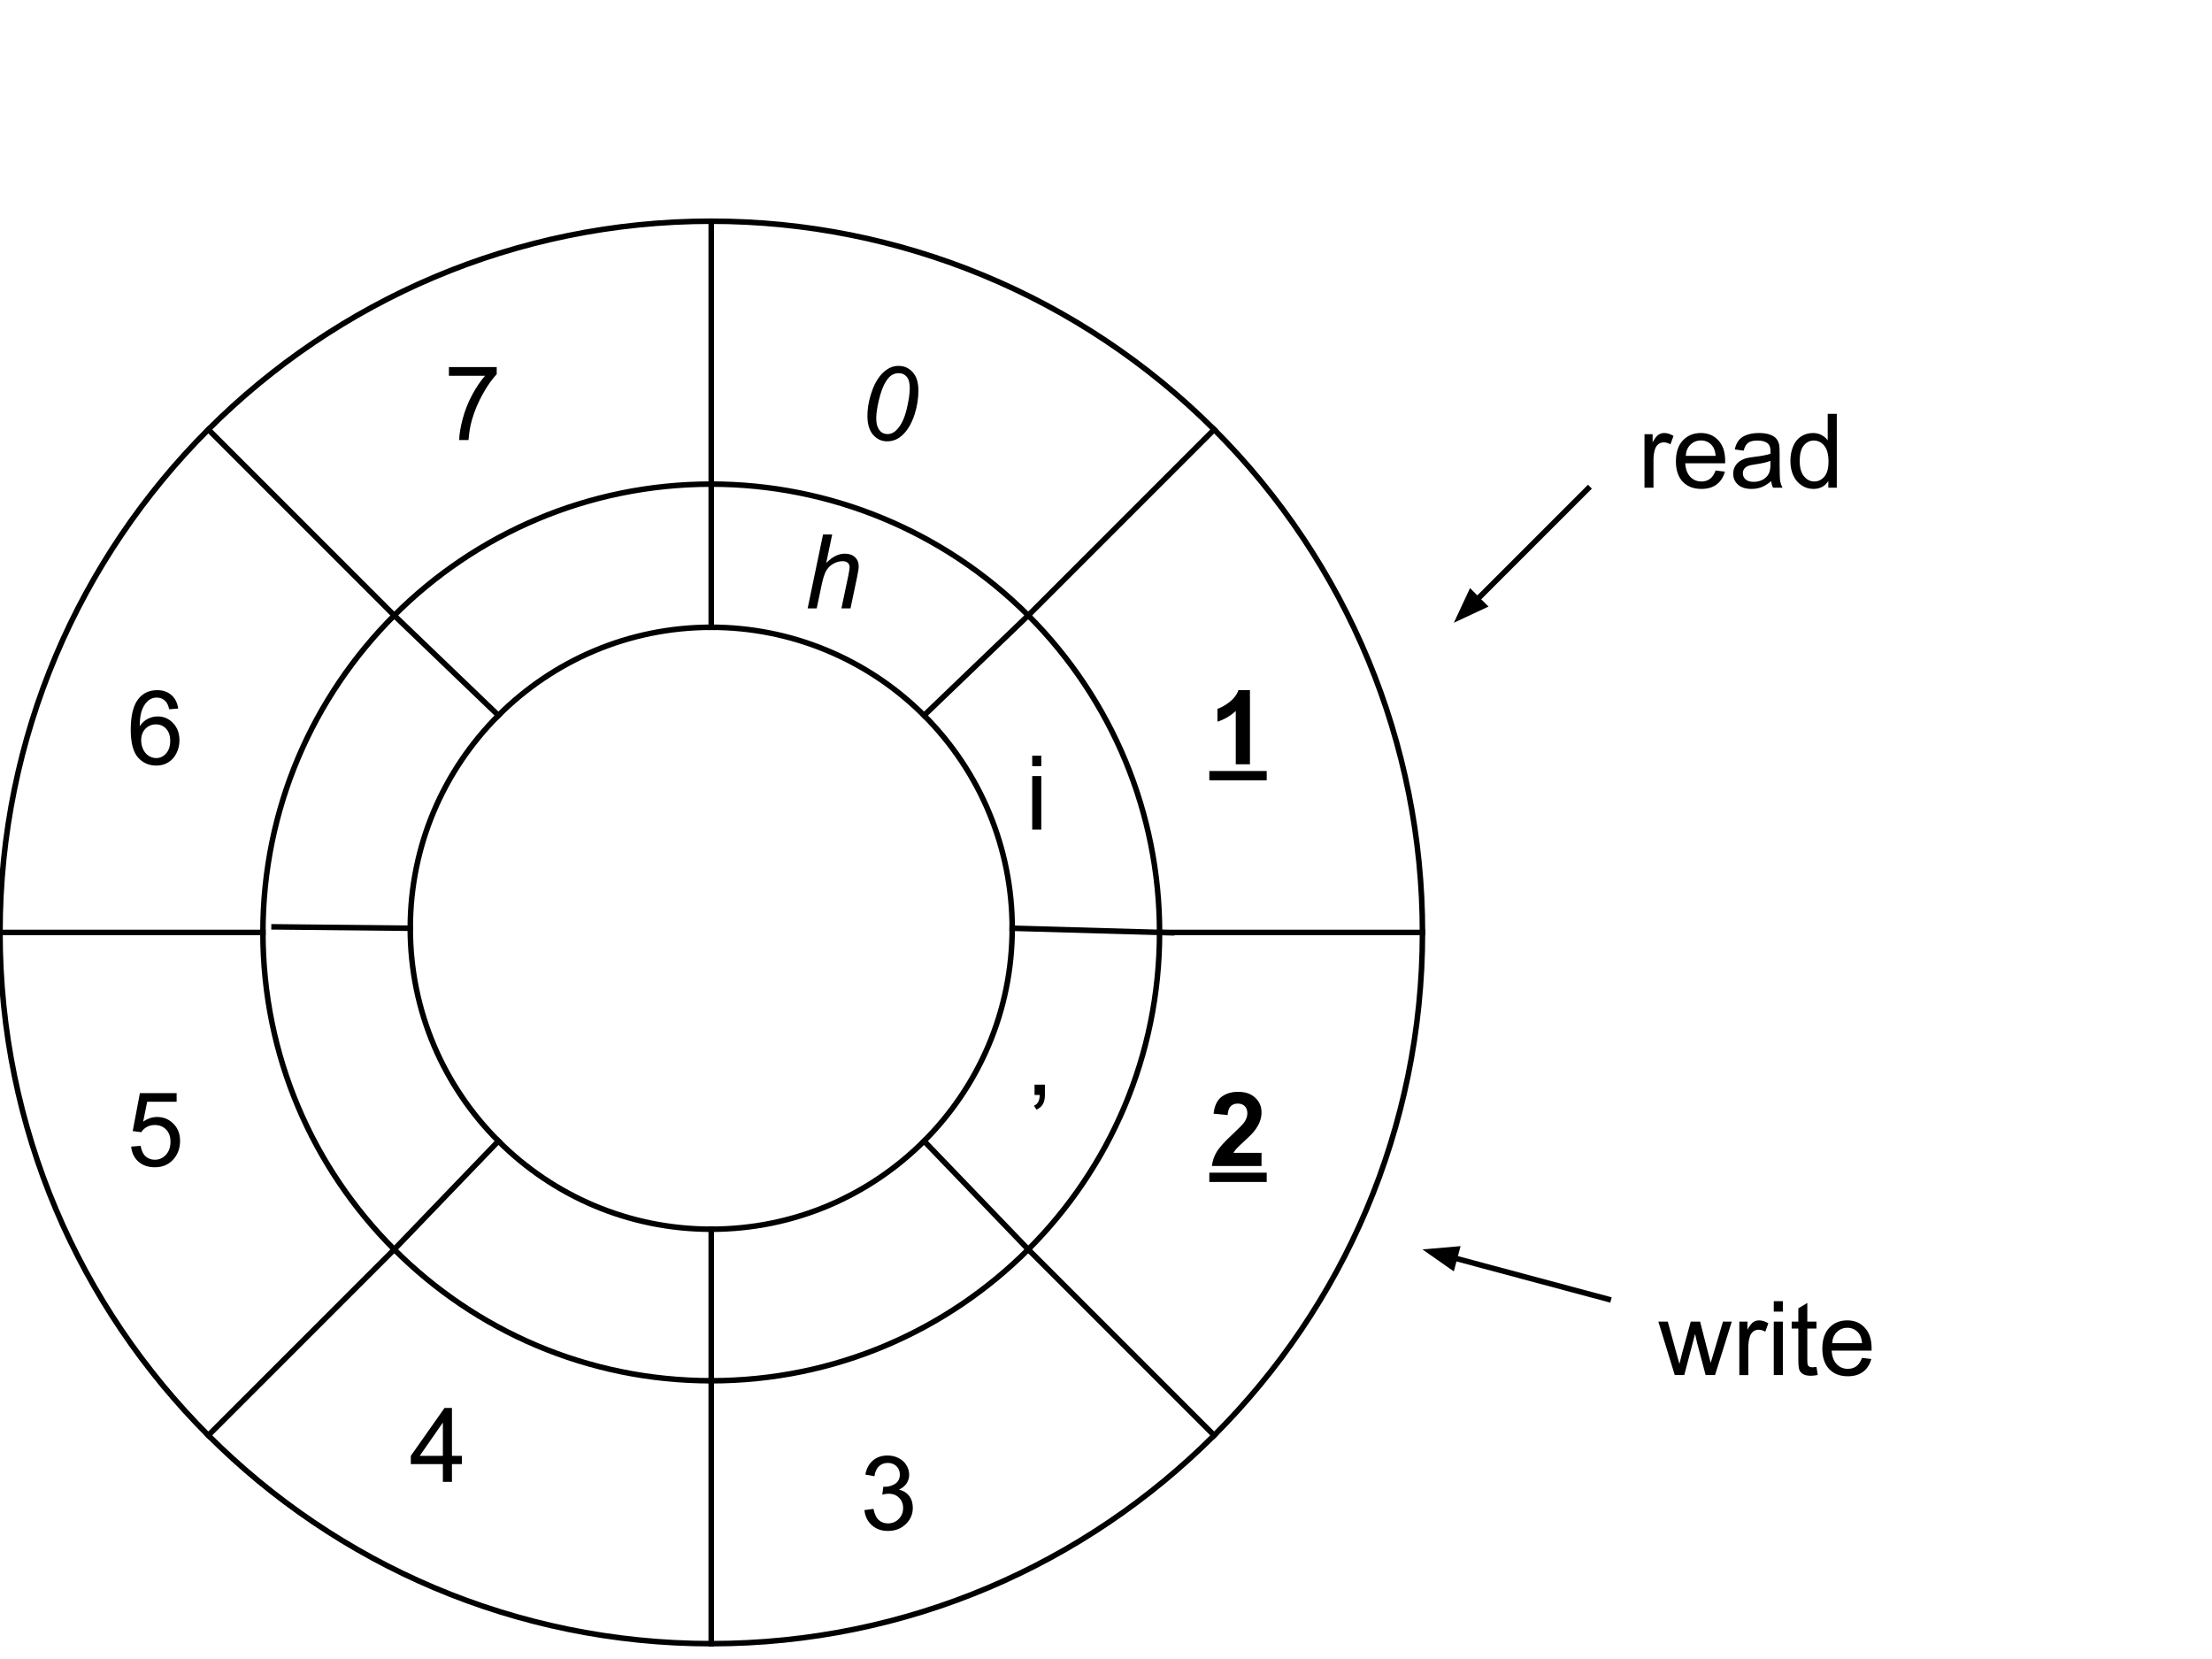<svg version="1.1" viewBox="0.0 0.0 400.0 300.0" width="400" height="300" fill="none" stroke="none" stroke-linecap="square" stroke-miterlimit="10" xmlns:xlink="http://www.w3.org/1999/xlink" xmlns="http://www.w3.org/2000/svg"><clipPath id="p.0"><path d="m0 0l960.0 0l0 720.0l-960.0 0l0 -720.0z" clip-rule="nonzero"/></clipPath><g clip-path="url(#p.0)"><path fill="#000000" fill-opacity="0.0" d="m0 0l960.0 0l0 720.0l-960.0 0z" fill-rule="evenodd"/><path fill="#000000" fill-opacity="0.0" d="m0 168.614l0 0c0 -71.032 57.583 -128.614 128.614 -128.614l0 0c34.111 0 66.824 13.55 90.944 37.67c24.12 24.12 37.67 56.833 37.67 90.944l0 0c0 71.032 -57.583 128.614 -128.614 128.614l0 0c-71.032 0 -128.614 -57.583 -128.614 -128.614z" fill-rule="evenodd"/><path stroke="#000000" stroke-width="1.0" stroke-linejoin="round" stroke-linecap="butt" d="m0 168.614l0 0c0 -71.032 57.583 -128.614 128.614 -128.614l0 0c34.111 0 66.824 13.55 90.944 37.67c24.12 24.12 37.67 56.833 37.67 90.944l0 0c0 71.032 -57.583 128.614 -128.614 128.614l0 0c-71.032 0 -128.614 -57.583 -128.614 -128.614z" fill-rule="evenodd"/><path fill="#000000" fill-opacity="0.0" d="m47.543 168.614l0 0c0 -44.774 36.297 -81.071 81.071 -81.071l0 0c21.501 0 42.122 8.541 57.326 23.745c15.204 15.204 23.745 35.824 23.745 57.326l0 0c0 44.774 -36.297 81.071 -81.071 81.071l0 0c-44.774 0 -81.071 -36.297 -81.071 -81.071z" fill-rule="evenodd"/><path stroke="#000000" stroke-width="1.0" stroke-linejoin="round" stroke-linecap="butt" d="m47.543 168.614l0 0c0 -44.774 36.297 -81.071 81.071 -81.071l0 0c21.501 0 42.122 8.541 57.326 23.745c15.204 15.204 23.745 35.824 23.745 57.326l0 0c0 44.774 -36.297 81.071 -81.071 81.071l0 0c-44.774 0 -81.071 -36.297 -81.071 -81.071z" fill-rule="evenodd"/><path fill="#000000" fill-opacity="0.0" d="m185.94 111.288l33.606 -33.606" fill-rule="evenodd"/><path stroke="#000000" stroke-width="1.0" stroke-linejoin="round" stroke-linecap="butt" d="m185.94 111.288l33.606 -33.606" fill-rule="evenodd"/><path fill="#000000" fill-opacity="0.0" d="m209.685 168.614l47.559 0" fill-rule="evenodd"/><path stroke="#000000" stroke-width="1.0" stroke-linejoin="round" stroke-linecap="butt" d="m209.685 168.614l47.559 0" fill-rule="evenodd"/><path fill="#000000" fill-opacity="0.0" d="m185.94 225.94l33.606 33.606" fill-rule="evenodd"/><path stroke="#000000" stroke-width="1.0" stroke-linejoin="round" stroke-linecap="butt" d="m185.94 225.94l33.606 33.606" fill-rule="evenodd"/><path fill="#000000" fill-opacity="0.0" d="m128.614 249.685l0 47.559" fill-rule="evenodd"/><path stroke="#000000" stroke-width="1.0" stroke-linejoin="round" stroke-linecap="butt" d="m128.614 249.685l0 47.559" fill-rule="evenodd"/><path fill="#000000" fill-opacity="0.0" d="m71.288 225.94l-33.606 33.606" fill-rule="evenodd"/><path stroke="#000000" stroke-width="1.0" stroke-linejoin="round" stroke-linecap="butt" d="m71.288 225.94l-33.606 33.606" fill-rule="evenodd"/><path fill="#000000" fill-opacity="0.0" d="m47.543 168.614l-47.528 0" fill-rule="evenodd"/><path stroke="#000000" stroke-width="1.0" stroke-linejoin="round" stroke-linecap="butt" d="m47.543 168.614l-47.528 0" fill-rule="evenodd"/><path fill="#000000" fill-opacity="0.0" d="m71.288 111.288l-33.606 -33.606" fill-rule="evenodd"/><path stroke="#000000" stroke-width="1.0" stroke-linejoin="round" stroke-linecap="butt" d="m71.288 111.288l-33.606 -33.606" fill-rule="evenodd"/><path fill="#000000" fill-opacity="0.0" d="m128.614 87.543l0 -47.528" fill-rule="evenodd"/><path stroke="#000000" stroke-width="1.0" stroke-linejoin="round" stroke-linecap="butt" d="m128.614 87.543l0 -47.528" fill-rule="evenodd"/><path fill="#000000" fill-opacity="0.0" d="m146.53 52.651l33.606 0l0 42.016l-33.606 0z" fill-rule="evenodd"/><path fill="#000000" d="m156.858 75.196q0 -1.703 0.5 -3.453q0.5 -1.75 1.125 -2.797q0.625 -1.047 1.281 -1.641q0.672 -0.594 1.312 -0.859q0.641 -0.281 1.422 -0.281q1.531 0 2.547 1.141q1.031 1.141 1.031 3.281q0 2.219 -0.703 4.391q-0.844 2.562 -2.344 3.844q-1.141 0.984 -2.609 0.984q-1.5 0 -2.531 -1.172q-1.031 -1.188 -1.031 -3.438zm1.594 0.406q0 1.234 0.406 1.922q0.547 0.969 1.641 0.969q0.969 0 1.75 -0.875q1.125 -1.219 1.688 -3.562q0.578 -2.359 0.578 -3.859q0 -1.438 -0.562 -2.078q-0.547 -0.641 -1.438 -0.641q-0.656 0 -1.234 0.344q-0.562 0.328 -1.078 1.156q-0.75 1.156 -1.297 3.469q-0.453 1.953 -0.453 3.156z" fill-rule="nonzero"/><path fill="#000000" fill-opacity="0.0" d="m209.685 111.289l33.606 0l0 42.016l-33.606 0z" fill-rule="evenodd"/><path fill="#000000" fill-opacity="0.0" d="m218.685 121.32l10.376 0l0 21.453l-10.376 0l0 -21.453z" fill-rule="nonzero"/><path fill="#000000" d="m226.029 138.209l-2.562 0l0 -9.641q-1.406 1.312 -3.312 1.938l0 -2.328q1.016 -0.328 2.188 -1.234q1.172 -0.922 1.609 -2.141l2.078 0l0 13.406z" fill-rule="nonzero"/><path fill="#010000" fill-opacity="0.0" d="m229.061 121.32l0 0l0 21.453l0 0l0 -21.453z" fill-rule="nonzero"/><path fill="#000000" d="m218.685 139.422l10.376 0l0 1.68l-10.376 0l0 -1.68z" fill-rule="nonzero"/><path fill="#000000" fill-opacity="0.0" d="m209.685 183.924l33.606 0l0 42.016l-33.606 0z" fill-rule="evenodd"/><path fill="#000000" fill-opacity="0.0" d="m218.685 193.955l10.376 0l0 21.453l-10.376 0l0 -21.453z" fill-rule="nonzero"/><path fill="#000000" d="m228.123 208.469l0 2.375l-8.969 0q0.141 -1.344 0.859 -2.547q0.734 -1.219 2.891 -3.203q1.734 -1.625 2.125 -2.188q0.531 -0.797 0.531 -1.578q0 -0.844 -0.469 -1.297q-0.453 -0.469 -1.266 -0.469q-0.797 0 -1.281 0.484q-0.469 0.469 -0.547 1.594l-2.547 -0.25q0.234 -2.109 1.422 -3.031q1.203 -0.922 3.016 -0.922q1.969 0 3.094 1.062q1.141 1.062 1.141 2.656q0 0.891 -0.328 1.719q-0.312 0.812 -1.016 1.703q-0.469 0.594 -1.688 1.703q-1.203 1.109 -1.531 1.484q-0.312 0.359 -0.516 0.703l5.078 0z" fill-rule="nonzero"/><path fill="#010000" fill-opacity="0.0" d="m229.061 193.955l0 0l0 21.453l0 0l0 -21.453z" fill-rule="nonzero"/><path fill="#000000" d="m218.685 212.057l10.376 0l0 1.68l-10.376 0l0 -1.68z" fill-rule="nonzero"/><path fill="#000000" fill-opacity="0.0" d="m146.53 249.685l33.606 0l0 42.016l-33.606 0z" fill-rule="evenodd"/><path fill="#000000" d="m156.311 273.074l1.641 -0.219q0.281 1.406 0.953 2.016q0.688 0.609 1.656 0.609q1.156 0 1.953 -0.797q0.797 -0.797 0.797 -1.984q0 -1.125 -0.734 -1.859q-0.734 -0.734 -1.875 -0.734q-0.469 0 -1.156 0.172l0.188 -1.438q0.156 0.016 0.266 0.016q1.047 0 1.875 -0.547q0.844 -0.547 0.844 -1.672q0 -0.906 -0.609 -1.5q-0.609 -0.594 -1.578 -0.594q-0.953 0 -1.594 0.609q-0.641 0.594 -0.812 1.797l-1.641 -0.297q0.297 -1.641 1.359 -2.547q1.062 -0.906 2.656 -0.906q1.094 0 2.0 0.469q0.922 0.469 1.406 1.281q0.5 0.812 0.5 1.719q0 0.859 -0.469 1.578q-0.469 0.703 -1.375 1.125q1.188 0.281 1.844 1.141q0.656 0.859 0.656 2.156q0 1.734 -1.281 2.953q-1.266 1.219 -3.219 1.219q-1.766 0 -2.922 -1.047q-1.156 -1.047 -1.328 -2.719z" fill-rule="nonzero"/><path fill="#000000" fill-opacity="0.0" d="m65.055 241.045l33.606 0l0 42.016l-33.606 0z" fill-rule="evenodd"/><path fill="#000000" d="m80.086 267.965l0 -3.203l-5.797 0l0 -1.5l6.094 -8.656l1.344 0l0 8.656l1.797 0l0 1.5l-1.797 0l0 3.203l-1.641 0zm0 -4.703l0 -6.016l-4.188 6.016l4.188 0z" fill-rule="nonzero"/><path fill="#000000" fill-opacity="0.0" d="m13.937 183.924l33.606 0l0 42.016l-33.606 0z" fill-rule="evenodd"/><path fill="#000000" d="m23.718 207.344l1.719 -0.141q0.188 1.25 0.875 1.891q0.703 0.625 1.688 0.625q1.188 0 2.0 -0.891q0.828 -0.891 0.828 -2.359q0 -1.406 -0.797 -2.219q-0.781 -0.812 -2.062 -0.812q-0.781 0 -1.422 0.359q-0.641 0.359 -1.0 0.938l-1.547 -0.203l1.297 -6.859l6.641 0l0 1.562l-5.328 0l-0.719 3.594q1.203 -0.844 2.516 -0.844q1.75 0 2.953 1.219q1.203 1.203 1.203 3.109q0 1.812 -1.047 3.141q-1.297 1.625 -3.516 1.625q-1.812 0 -2.969 -1.016q-1.156 -1.031 -1.312 -2.719z" fill-rule="nonzero"/><path fill="#000000" fill-opacity="0.0" d="m13.937 111.289l33.606 0l0 42.016l-33.606 0z" fill-rule="evenodd"/><path fill="#000000" d="m32.218 128.131l-1.625 0.125q-0.219 -0.969 -0.625 -1.406q-0.656 -0.703 -1.641 -0.703q-0.781 0 -1.375 0.438q-0.766 0.562 -1.219 1.656q-0.453 1.078 -0.469 3.078q0.594 -0.891 1.453 -1.328q0.859 -0.438 1.797 -0.438q1.641 0 2.781 1.203q1.156 1.203 1.156 3.109q0 1.266 -0.547 2.344q-0.531 1.078 -1.484 1.656q-0.938 0.578 -2.141 0.578q-2.062 0 -3.359 -1.5q-1.281 -1.516 -1.281 -4.984q0 -3.875 1.422 -5.625q1.25 -1.531 3.375 -1.531q1.562 0 2.562 0.891q1.016 0.875 1.219 2.438zm-6.688 5.75q0 0.844 0.359 1.625q0.359 0.766 1.0 1.172q0.641 0.406 1.359 0.406q1.031 0 1.781 -0.828q0.75 -0.844 0.75 -2.281q0 -1.391 -0.734 -2.188q-0.734 -0.797 -1.859 -0.797q-1.109 0 -1.891 0.797q-0.766 0.797 -0.766 2.094z" fill-rule="nonzero"/><path fill="#000000" fill-opacity="0.0" d="m71.289 52.651l33.606 0l0 42.016l-33.606 0z" fill-rule="evenodd"/><path fill="#000000" d="m81.179 67.962l0 -1.578l8.641 0l0 1.281q-1.281 1.359 -2.531 3.609q-1.25 2.25 -1.938 4.625q-0.484 1.672 -0.625 3.672l-1.688 0q0.031 -1.578 0.625 -3.812q0.594 -2.234 1.688 -4.297q1.109 -2.078 2.359 -3.5l-6.531 0z" fill-rule="nonzero"/><path fill="#000000" fill-opacity="0.0" d="m287.157 88.36l-24.252 24.252" fill-rule="evenodd"/><path stroke="#000000" stroke-width="1.0" stroke-linejoin="round" stroke-linecap="butt" d="m287.157 88.36l-20.009 20.009" fill-rule="evenodd"/><path fill="#000000" stroke="#000000" stroke-width="1.0" stroke-linecap="butt" d="m265.98 107.201l-2.041 4.377l4.377 -2.041z" fill-rule="evenodd"/><path fill="#000000" fill-opacity="0.0" d="m287.157 61.273l128.598 0l0 42.016l-128.598 0z" fill-rule="evenodd"/><path fill="#000000" d="m297.376 88.193l0 -9.672l1.469 0l0 1.469q0.562 -1.031 1.031 -1.359q0.484 -0.328 1.062 -0.328q0.828 0 1.688 0.531l-0.562 1.516q-0.609 -0.359 -1.203 -0.359q-0.547 0 -0.969 0.328q-0.422 0.328 -0.609 0.891q-0.281 0.875 -0.281 1.922l0 5.062l-1.625 0zm12.853 -3.109l1.688 0.203q-0.406 1.484 -1.484 2.312q-1.078 0.812 -2.766 0.812q-2.125 0 -3.375 -1.297q-1.234 -1.312 -1.234 -3.672q0 -2.453 1.25 -3.797q1.266 -1.344 3.266 -1.344q1.938 0 3.156 1.328q1.234 1.312 1.234 3.703q0 0.156 0 0.438l-7.219 0q0.094 1.594 0.906 2.453q0.812 0.844 2.016 0.844q0.906 0 1.547 -0.469q0.641 -0.484 1.016 -1.516zm-5.391 -2.656l5.406 0q-0.109 -1.219 -0.625 -1.828q-0.781 -0.953 -2.031 -0.953q-1.125 0 -1.906 0.766q-0.766 0.75 -0.844 2.016zm15.454 4.578q-0.922 0.766 -1.766 1.094q-0.828 0.312 -1.797 0.312q-1.594 0 -2.453 -0.781q-0.859 -0.781 -0.859 -1.984q0 -0.719 0.328 -1.297q0.328 -0.594 0.844 -0.938q0.531 -0.359 1.188 -0.547q0.469 -0.125 1.453 -0.25q1.984 -0.234 2.922 -0.562q0.016 -0.344 0.016 -0.422q0 -1.0 -0.469 -1.422q-0.625 -0.547 -1.875 -0.547q-1.156 0 -1.703 0.406q-0.547 0.406 -0.812 1.422l-1.609 -0.219q0.219 -1.016 0.719 -1.641q0.5 -0.641 1.453 -0.984q0.953 -0.344 2.188 -0.344q1.25 0 2.016 0.297q0.781 0.281 1.141 0.734q0.375 0.438 0.516 1.109q0.078 0.422 0.078 1.516l0 2.188q0 2.281 0.109 2.891q0.109 0.594 0.406 1.156l-1.703 0q-0.266 -0.516 -0.328 -1.188zm-0.141 -3.672q-0.891 0.375 -2.672 0.625q-1.016 0.141 -1.438 0.328q-0.422 0.188 -0.656 0.531q-0.219 0.344 -0.219 0.781q0 0.656 0.5 1.094q0.5 0.438 1.453 0.438q0.938 0 1.672 -0.406q0.75 -0.422 1.094 -1.141q0.266 -0.562 0.266 -1.641l0 -0.609zm10.469 4.859l0 -1.219q-0.906 1.438 -2.703 1.438q-1.156 0 -2.125 -0.641q-0.969 -0.641 -1.5 -1.781q-0.531 -1.141 -0.531 -2.625q0 -1.453 0.484 -2.625q0.484 -1.188 1.438 -1.812q0.969 -0.625 2.172 -0.625q0.875 0 1.547 0.375q0.688 0.359 1.109 0.953l0 -4.797l1.641 0l0 13.359l-1.531 0zm-5.172 -4.828q0 1.859 0.781 2.781q0.781 0.922 1.844 0.922q1.078 0 1.828 -0.875q0.75 -0.891 0.75 -2.688q0 -1.984 -0.766 -2.906q-0.766 -0.938 -1.891 -0.938q-1.078 0 -1.812 0.891q-0.734 0.891 -0.734 2.812z" fill-rule="nonzero"/><path fill="#000000" fill-opacity="0.0" d="m290.835 234.948l-33.606 -9.008" fill-rule="evenodd"/><path stroke="#000000" stroke-width="1.0" stroke-linejoin="round" stroke-linecap="butt" d="m290.835 234.948l-27.811 -7.454" fill-rule="evenodd"/><path fill="#000000" stroke="#000000" stroke-width="1.0" stroke-linecap="butt" d="m263.451 225.898l-4.811 0.42l3.956 2.77z" fill-rule="evenodd"/><path fill="#000000" fill-opacity="0.0" d="m290.835 221.735l128.598 0l0 42.016l-128.598 0z" fill-rule="evenodd"/><path fill="#000000" d="m302.85 248.655l-2.969 -9.672l1.703 0l1.531 5.578l0.578 2.078q0.047 -0.156 0.5 -2.0l1.547 -5.656l1.688 0l1.438 5.609l0.484 1.844l0.562 -1.859l1.656 -5.594l1.594 0l-3.031 9.672l-1.703 0l-1.531 -5.797l-0.375 -1.641l-1.953 7.438l-1.719 0zm11.676 0l0 -9.672l1.469 0l0 1.469q0.562 -1.031 1.031 -1.359q0.484 -0.328 1.062 -0.328q0.828 0 1.688 0.531l-0.562 1.516q-0.609 -0.359 -1.203 -0.359q-0.547 0 -0.969 0.328q-0.422 0.328 -0.609 0.891q-0.281 0.875 -0.281 1.922l0 5.062l-1.625 0zm6.228 -11.469l0 -1.891l1.641 0l0 1.891l-1.641 0zm0 11.469l0 -9.672l1.641 0l0 9.672l-1.641 0zm7.723 -1.469l0.234 1.453q-0.688 0.141 -1.234 0.141q-0.891 0 -1.391 -0.281q-0.484 -0.281 -0.688 -0.734q-0.203 -0.469 -0.203 -1.938l0 -5.578l-1.203 0l0 -1.266l1.203 0l0 -2.391l1.625 -0.984l0 3.375l1.656 0l0 1.266l-1.656 0l0 5.672q0 0.688 0.078 0.891q0.094 0.203 0.281 0.328q0.203 0.109 0.578 0.109q0.266 0 0.719 -0.062zm8.23 -1.641l1.688 0.203q-0.406 1.484 -1.484 2.312q-1.078 0.812 -2.766 0.812q-2.125 0 -3.375 -1.297q-1.234 -1.312 -1.234 -3.672q0 -2.453 1.25 -3.797q1.266 -1.344 3.266 -1.344q1.938 0 3.156 1.328q1.234 1.312 1.234 3.703q0 0.156 0 0.438l-7.219 0q0.094 1.594 0.906 2.453q0.812 0.844 2.016 0.844q0.906 0 1.547 -0.469q0.641 -0.484 1.016 -1.516zm-5.391 -2.656l5.406 0q-0.109 -1.219 -0.625 -1.828q-0.781 -0.953 -2.031 -0.953q-1.125 0 -1.906 0.766q-0.766 0.75 -0.844 2.016z" fill-rule="nonzero"/><path fill="#000000" fill-opacity="0.0" d="m74.189 167.856l0 0c0 -30.058 24.367 -54.425 54.425 -54.425l0 0c14.434 0 28.278 5.734 38.484 15.941c10.207 10.207 15.941 24.05 15.941 38.484l0 0c0 30.058 -24.367 54.425 -54.425 54.425l0 0c-30.058 0 -54.425 -24.367 -54.425 -54.425z" fill-rule="evenodd"/><path stroke="#000000" stroke-width="1.0" stroke-linejoin="round" stroke-linecap="butt" d="m74.189 167.856l0 0c0 -30.058 24.367 -54.425 54.425 -54.425l0 0c14.434 0 28.278 5.734 38.484 15.941c10.207 10.207 15.941 24.05 15.941 38.484l0 0c0 30.058 -24.367 54.425 -54.425 54.425l0 0c-30.058 0 -54.425 -24.367 -54.425 -54.425z" fill-rule="evenodd"/><path fill="#000000" fill-opacity="0.0" d="m167.099 129.371l18.835 -18.079" fill-rule="evenodd"/><path stroke="#000000" stroke-width="1.0" stroke-linejoin="round" stroke-linecap="butt" d="m167.099 129.371l18.835 -18.079" fill-rule="evenodd"/><path fill="#000000" fill-opacity="0.0" d="m183.039 167.856l28.85 0.819" fill-rule="evenodd"/><path stroke="#000000" stroke-width="1.0" stroke-linejoin="round" stroke-linecap="butt" d="m183.039 167.856l28.85 0.819" fill-rule="evenodd"/><path fill="#000000" fill-opacity="0.0" d="m167.099 206.34l18.835 19.591" fill-rule="evenodd"/><path stroke="#000000" stroke-width="1.0" stroke-linejoin="round" stroke-linecap="butt" d="m167.099 206.34l18.835 19.591" fill-rule="evenodd"/><path fill="#000000" fill-opacity="0.0" d="m128.614 222.281l0 27.402" fill-rule="evenodd"/><path stroke="#000000" stroke-width="1.0" stroke-linejoin="round" stroke-linecap="butt" d="m128.614 222.281l0 27.402" fill-rule="evenodd"/><path fill="#000000" fill-opacity="0.0" d="m90.13 206.34l-18.835 19.591" fill-rule="evenodd"/><path stroke="#000000" stroke-width="1.0" stroke-linejoin="round" stroke-linecap="butt" d="m90.13 206.34l-18.835 19.591" fill-rule="evenodd"/><path fill="#000000" fill-opacity="0.0" d="m74.189 167.856l-24.63 -0.252" fill-rule="evenodd"/><path stroke="#000000" stroke-width="1.0" stroke-linejoin="round" stroke-linecap="butt" d="m74.189 167.856l-24.63 -0.252" fill-rule="evenodd"/><path fill="#000000" fill-opacity="0.0" d="m90.13 129.371l-18.835 -18.079" fill-rule="evenodd"/><path stroke="#000000" stroke-width="1.0" stroke-linejoin="round" stroke-linecap="butt" d="m90.13 129.371l-18.835 -18.079" fill-rule="evenodd"/><path fill="#000000" fill-opacity="0.0" d="m128.614 113.43l0 -25.89" fill-rule="evenodd"/><path stroke="#000000" stroke-width="1.0" stroke-linejoin="round" stroke-linecap="butt" d="m128.614 113.43l0 -25.89" fill-rule="evenodd"/><path fill="#000000" fill-opacity="0.0" d="m136.423 83.092l18.835 0l0 42.016l-18.835 0z" fill-rule="evenodd"/><path fill="#000000" d="m146.048 110.012l2.781 -13.359l1.656 0l-1.078 5.141q0.922 -0.906 1.719 -1.281q0.797 -0.391 1.625 -0.391q1.203 0 1.859 0.641q0.672 0.625 0.672 1.656q0 0.516 -0.281 1.875l-1.203 5.719l-1.641 0l1.234 -5.859q0.25 -1.266 0.25 -1.594q0 -0.484 -0.328 -0.781q-0.328 -0.297 -0.938 -0.297q-0.891 0 -1.703 0.469q-0.812 0.469 -1.281 1.281q-0.453 0.812 -0.828 2.625l-0.875 4.156l-1.641 0z" fill-rule="nonzero"/><path fill="#000000" fill-opacity="0.0" d="m176.423 123.092l18.835 0l0 42.016l-18.835 0z" fill-rule="evenodd"/><path fill="#000000" d="m186.657 138.543l0 -1.891l1.641 0l0 1.891l-1.641 0zm0 11.469l0 -9.672l1.641 0l0 9.672l-1.641 0z" fill-rule="nonzero"/><path fill="#000000" fill-opacity="0.0" d="m176.423 171.092l18.835 0l0 42.016l-18.835 0z" fill-rule="evenodd"/><path fill="#000000" d="m187.079 198.012l0 -1.875l1.875 0l0 1.875q0 1.031 -0.375 1.656q-0.359 0.641 -1.156 0.984l-0.453 -0.703q0.516 -0.219 0.766 -0.672q0.25 -0.438 0.281 -1.266l-0.938 0z" fill-rule="nonzero"/></g></svg>